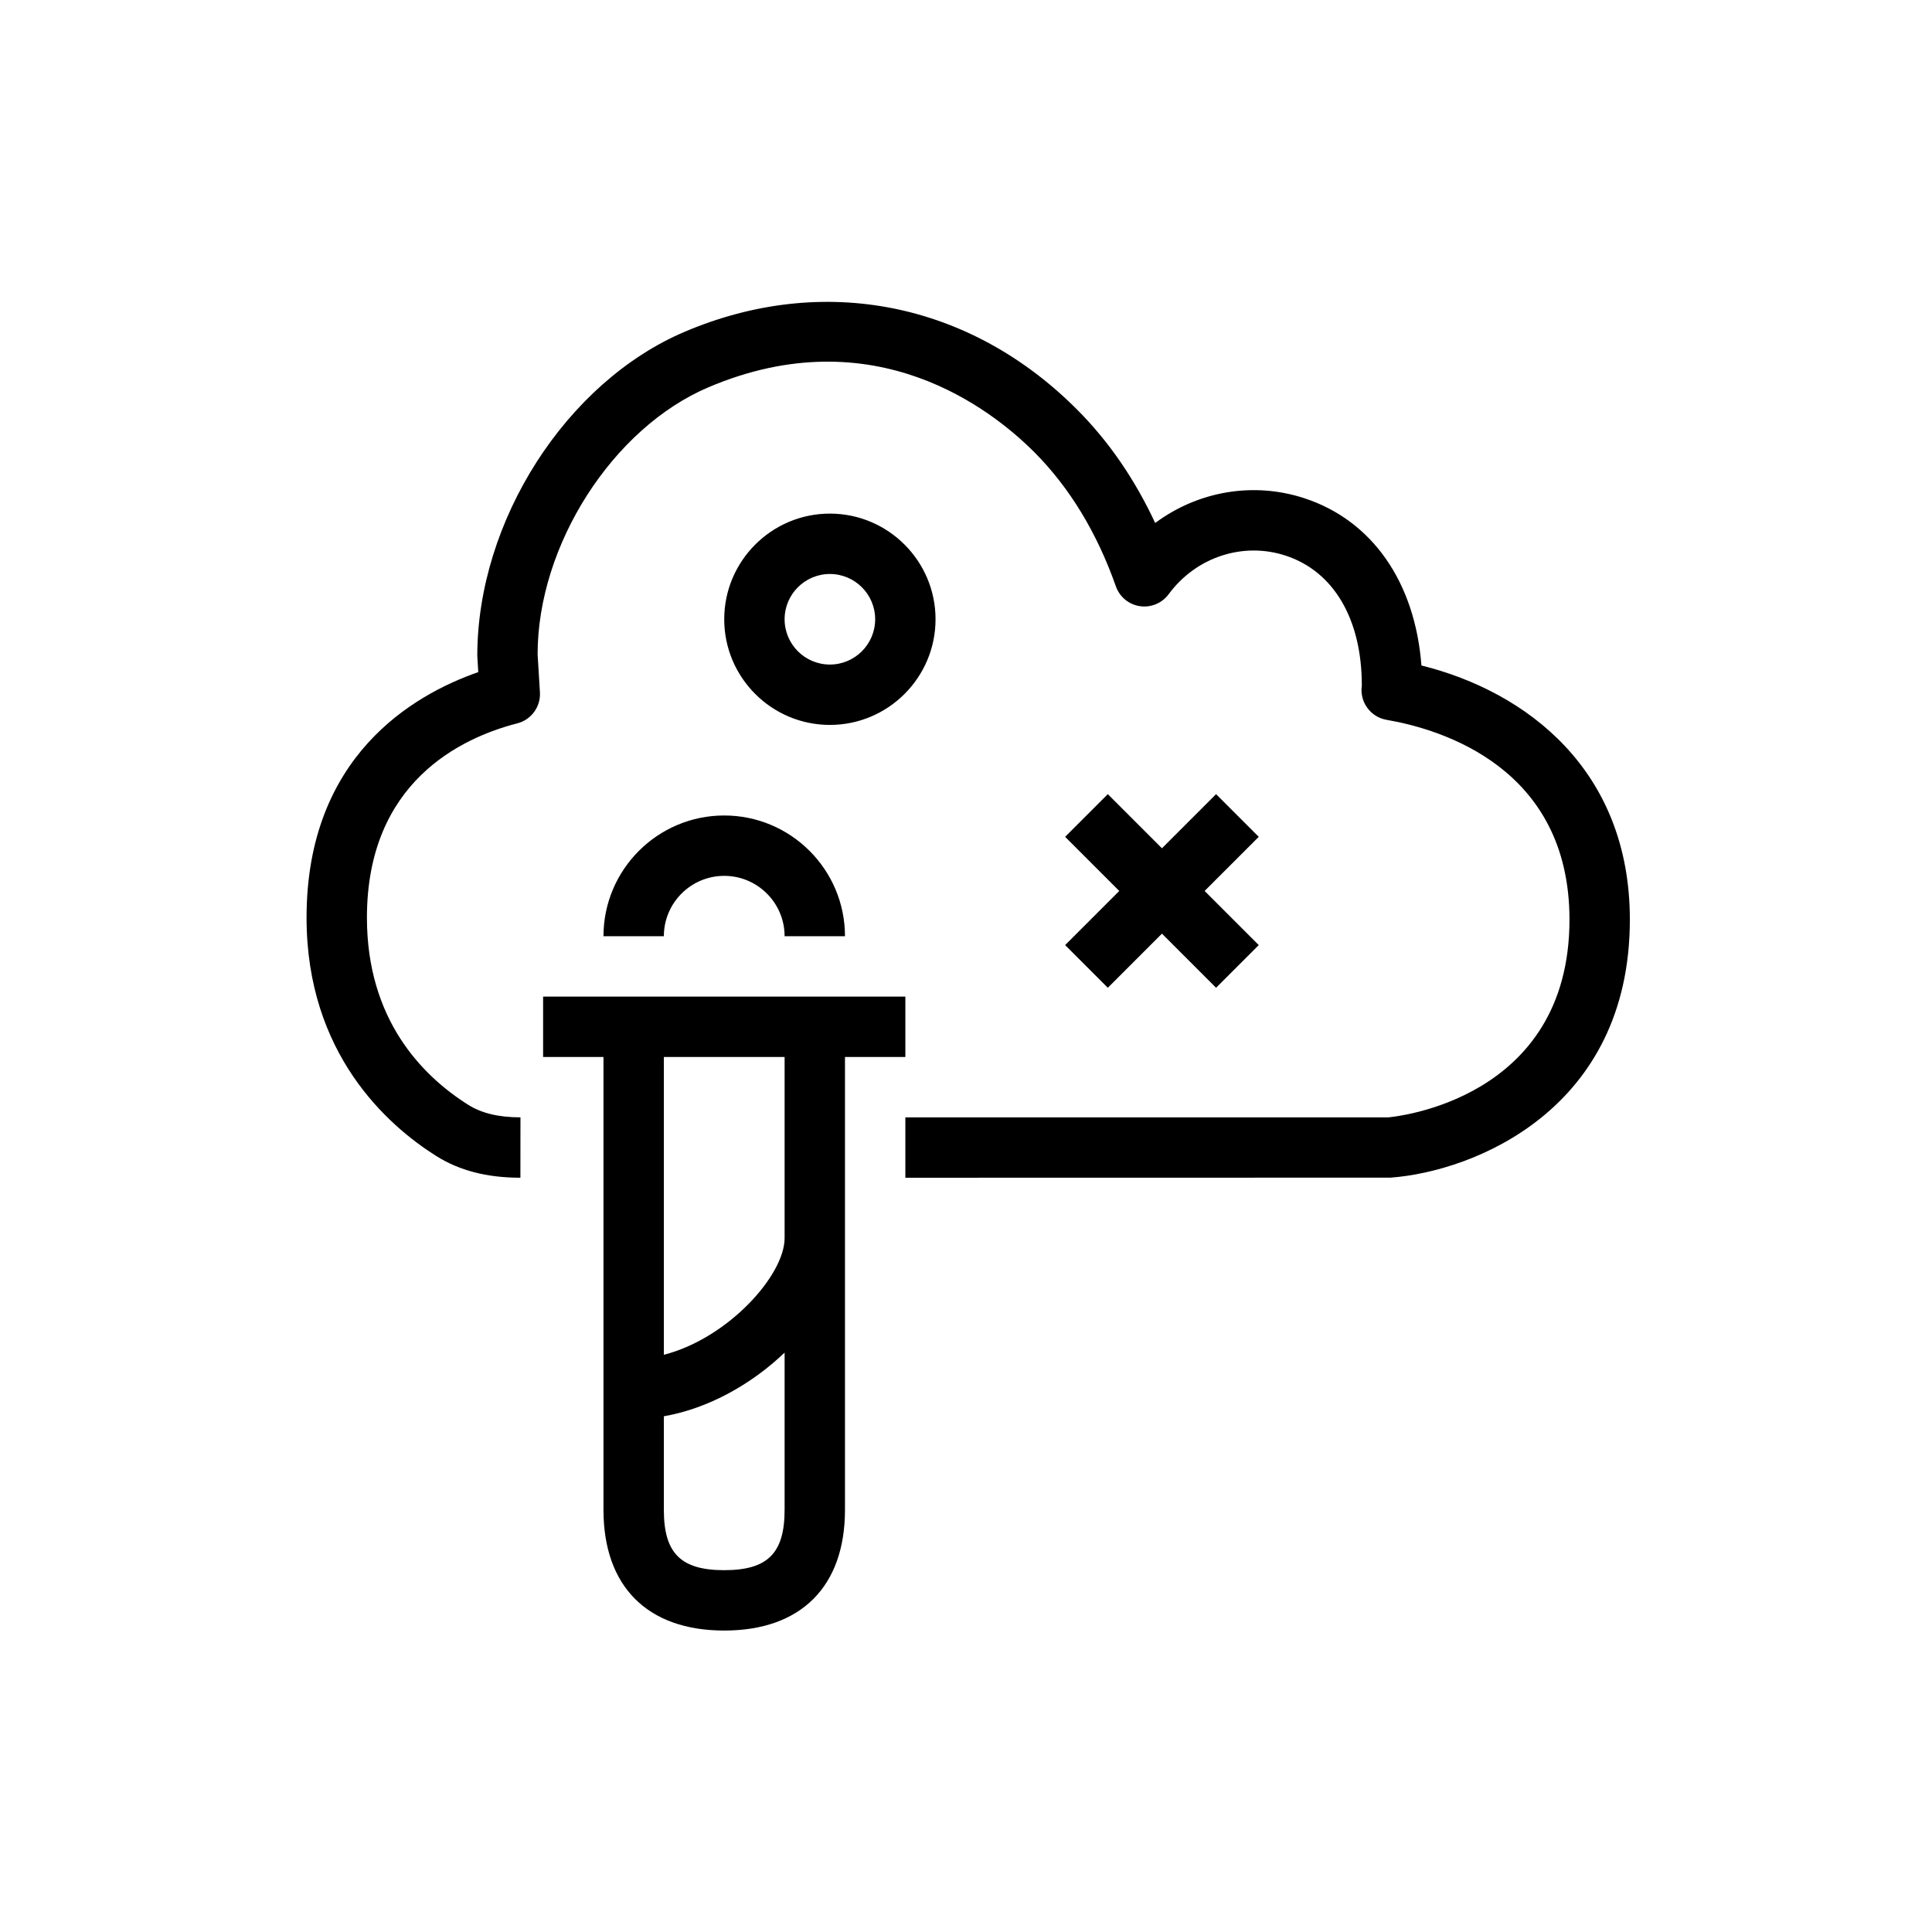 <?xml version="1.0" encoding="UTF-8"?>
<svg xmlns="http://www.w3.org/2000/svg" xmlns:xlink="http://www.w3.org/1999/xlink" width="64px" height="64px" viewBox="0 0 64 64" version="1.1">
  <title>Icon-Architecture/48/Arch_AWS-Valkyrie_48</title>
  <defs/>
  <g id="Icon-Architecture/48/Arch_AWS-Valkyrie_48" stroke="none" stroke-width="1" fill="none" fill-rule="evenodd">
    <g id="Icon-Service/48/AWS-Valkyrie_48" transform="translate(8, 8)" fill="#000000">
      <path d="M28.698,24.721 L30.491,22.928 L32.284,24.721 L33.698,23.307 L31.905,21.514 L33.698,19.721 L32.284,18.307 L30.491,20.1 L28.698,18.307 L27.284,19.721 L29.077,21.514 L27.284,23.307 L28.698,24.721 Z M11.991,23.014 L13.991,23.014 C13.991,21.911 14.888,21.014 15.991,21.014 C17.094,21.014 17.991,21.911 17.991,23.014 L19.991,23.014 C19.991,20.808 18.197,19.014 15.991,19.014 C13.785,19.014 11.991,20.808 11.991,23.014 L11.991,23.014 Z M19.491,14.014 C20.318,14.014 20.991,13.341 20.991,12.514 C20.991,11.687 20.318,11.014 19.491,11.014 C18.664,11.014 17.991,11.687 17.991,12.514 C17.991,13.341 18.664,14.014 19.491,14.014 L19.491,14.014 Z M19.491,16.014 C17.561,16.014 15.991,14.444 15.991,12.514 C15.991,10.584 17.561,9.014 19.491,9.014 C21.421,9.014 22.991,10.584 22.991,12.514 C22.991,14.444 21.421,16.014 19.491,16.014 L19.491,16.014 Z M17.991,27.014 L13.991,27.014 L13.991,36.879 C16.104,36.338 17.991,34.254 17.991,33.014 L17.991,27.014 Z M17.991,42.014 L17.991,36.807 C16.907,37.842 15.487,38.654 13.991,38.916 L13.991,42.014 C13.991,43.453 14.552,44.014 15.991,44.014 C17.43,44.014 17.991,43.453 17.991,42.014 L17.991,42.014 Z M21.991,27.014 L19.991,27.014 L19.991,42.014 C19.991,44.556 18.533,46.014 15.991,46.014 C13.449,46.014 11.991,44.556 11.991,42.014 L11.991,27.014 L9.991,27.014 L9.991,25.014 L21.991,25.014 L21.991,27.014 Z M45.991,22.463 C45.991,28.763 40.806,30.809 38.064,31.011 L21.991,31.014 L21.991,29.014 L37.991,29.014 C38.163,28.997 43.991,28.462 43.991,22.463 C43.991,17.432 39.754,16.158 37.931,15.845 C37.396,15.752 37.032,15.249 37.112,14.711 C37.114,12.526 36.193,10.933 34.589,10.406 C33.173,9.941 31.618,10.456 30.713,11.684 C30.494,11.982 30.124,12.135 29.76,12.08 C29.394,12.026 29.088,11.773 28.965,11.424 C28.34,9.649 27.434,8.158 26.276,6.992 C24.855,5.564 20.963,2.495 15.468,4.829 C12.295,6.177 9.809,10.061 9.809,13.673 L9.886,14.934 C9.914,15.412 9.599,15.843 9.136,15.962 C7.276,16.44 4.155,17.911 4.155,22.398 C4.155,25.772 5.98,27.633 7.511,28.599 C7.952,28.877 8.518,29.013 9.241,29.014 L9.239,31.014 C8.128,31.013 7.214,30.776 6.444,30.29 C4.842,29.279 2.155,26.909 2.155,22.398 C2.155,17.066 5.672,15.02 7.843,14.265 L7.811,13.732 C7.809,9.247 10.765,4.653 14.686,2.988 C19.275,1.04 24.141,2.007 27.694,5.582 C28.734,6.627 29.595,7.882 30.267,9.325 C31.672,8.279 33.505,7.945 35.213,8.506 C37.462,9.245 38.876,11.289 39.087,14.045 C42.561,14.908 45.991,17.5 45.991,22.463 L45.991,22.463 Z" id="Fill-5"/>
    </g>
  </g>
</svg>
